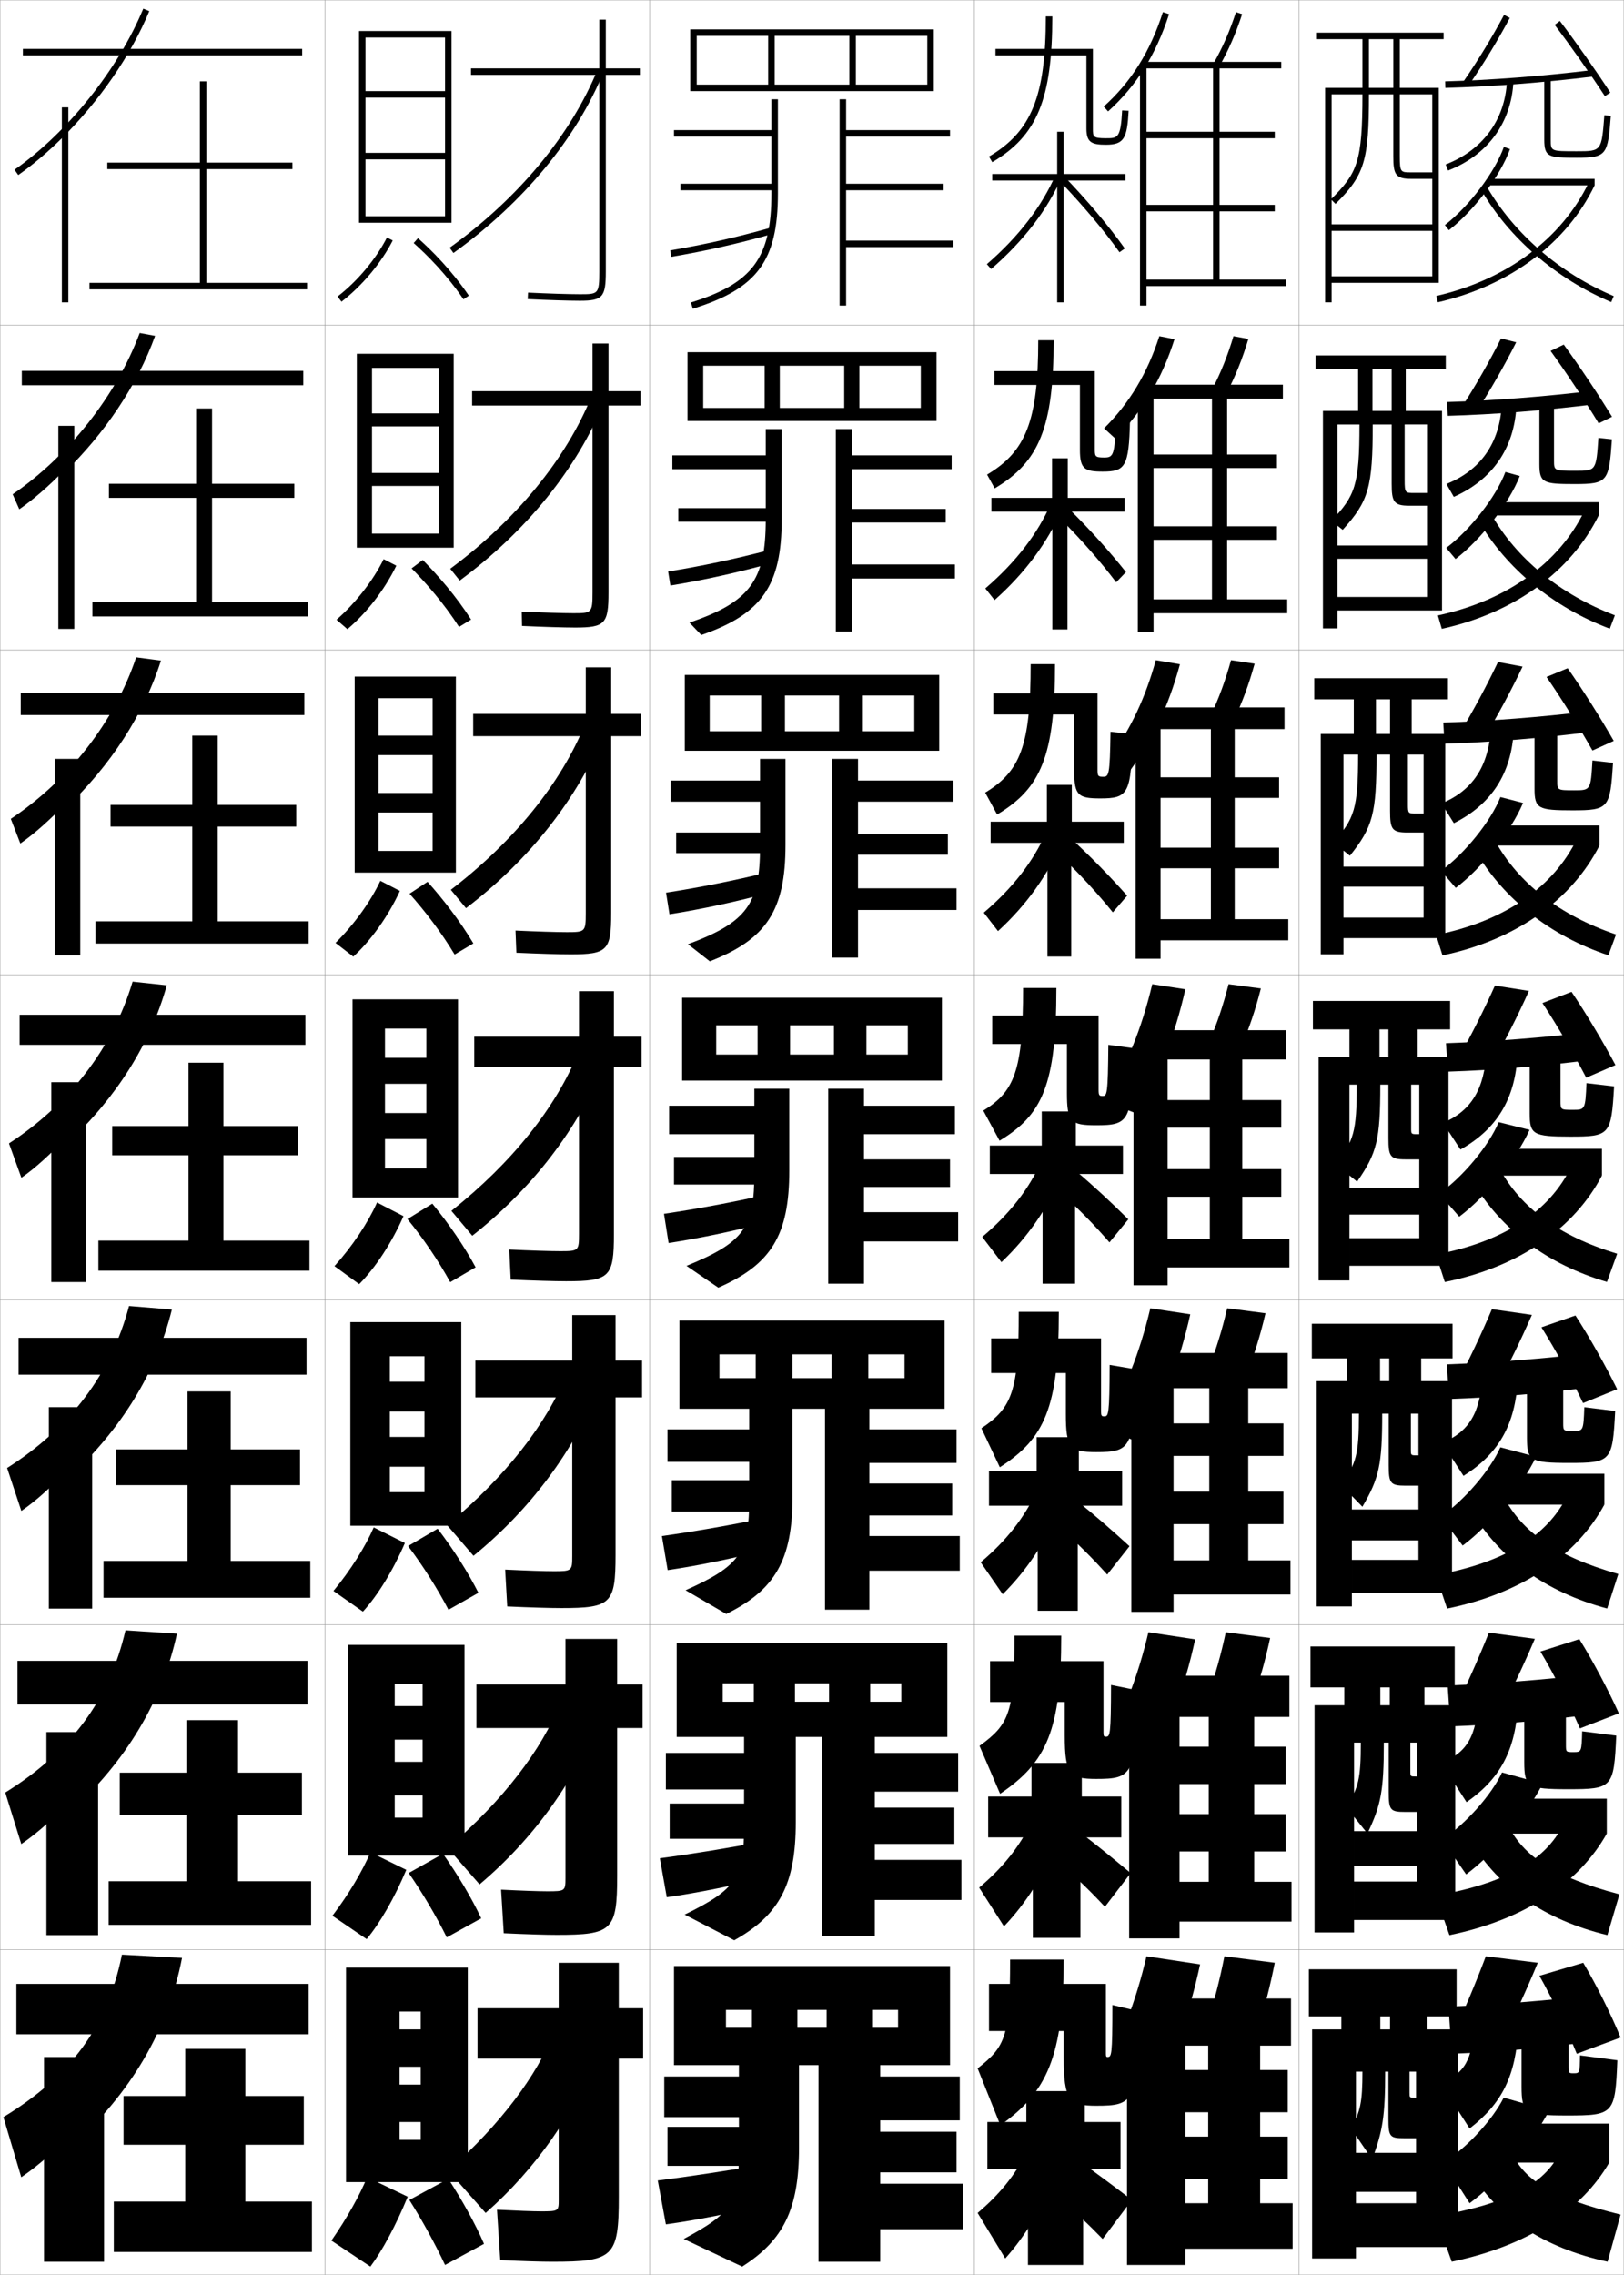 <?xml version="1.0" encoding="utf-8"?>
<!-- Generator: Adobe Illustrator 11 Build 225, SVG Export Plug-In . SVG Version: 6.0.0 Build 78)  -->
<!DOCTYPE svg PUBLIC "-//W3C//DTD SVG 1.0//EN"    "http://www.w3.org/TR/2001/REC-SVG-20010904/DTD/svg10.dtd">
<svg  xmlns="http://www.w3.org/2000/svg" xmlns:xlink="http://www.w3.org/1999/xlink" xmlns:a="http://ns.adobe.com/AdobeSVGViewerExtensions/3.0/"
	 width="500.1" height="700.1" viewBox="0 0 500.1 700.1"
	 overflow="visible" enable-background="new 0 0 500.1 700.1" xml:space="preserve">
		<g id="glyphs">
			<g>
				<rect x="0.05" y="0.05" fill="none" stroke="#999999" stroke-width="0.1" width="100" height="100"/> 
				<rect x="0.05" y="100.05" fill="none" stroke="#999999" stroke-width="0.1" width="100" height="100"/> 
				<rect x="0.05" y="200.05" fill="none" stroke="#999999" stroke-width="0.1" width="100" height="100"/> 
				<rect x="0.05" y="300.05" fill="none" stroke="#999999" stroke-width="0.1" width="100" height="100"/> 
				<rect x="0.05" y="400.05" fill="none" stroke="#999999" stroke-width="0.1" width="100" height="100"/> 
				<rect x="0.05" y="500.05" fill="none" stroke="#999999" stroke-width="0.1" width="100" height="100"/> 
				<rect x="0.05" y="600.05" fill="none" stroke="#999999" stroke-width="0.1" width="100" height="100"/> 
				<rect x="100.05" y="0.05" fill="none" stroke="#999999" stroke-width="0.1" width="100" height="100"/> 
				<rect x="100.05" y="100.05" fill="none" stroke="#999999" stroke-width="0.1" width="100" height="100"/> 
				<rect x="100.05" y="200.05" fill="none" stroke="#999999" stroke-width="0.1" width="100" height="100"/> 
				<rect x="100.05" y="300.05" fill="none" stroke="#999999" stroke-width="0.1" width="100" height="100"/> 
				<rect x="100.05" y="400.05" fill="none" stroke="#999999" stroke-width="0.1" width="100" height="100"/> 
				<rect x="100.05" y="500.05" fill="none" stroke="#999999" stroke-width="0.1" width="100" height="100"/> 
				<rect x="100.05" y="600.05" fill="none" stroke="#999999" stroke-width="0.1" width="100" height="100"/> 
				<rect x="200.05" y="0.05" fill="none" stroke="#999999" stroke-width="0.1" width="100" height="100"/> 
				<rect x="200.05" y="100.05" fill="none" stroke="#999999" stroke-width="0.1" width="100" height="100"/> 
				<rect x="200.05" y="200.05" fill="none" stroke="#999999" stroke-width="0.1" width="100" height="100"/> 
				<rect x="200.05" y="300.05" fill="none" stroke="#999999" stroke-width="0.1" width="100" height="100"/> 
				<rect x="200.05" y="400.05" fill="none" stroke="#999999" stroke-width="0.1" width="100" height="100"/> 
				<rect x="200.05" y="500.05" fill="none" stroke="#999999" stroke-width="0.1" width="100" height="100"/> 
				<rect x="200.05" y="600.05" fill="none" stroke="#999999" stroke-width="0.1" width="100" height="100"/> 
				<rect x="300.05" y="0.05" fill="none" stroke="#999999" stroke-width="0.1" width="100" height="100"/> 
				<rect x="300.05" y="100.05" fill="none" stroke="#999999" stroke-width="0.1" width="100" height="100"/> 
				<rect x="300.05" y="200.05" fill="none" stroke="#999999" stroke-width="0.1" width="100" height="100"/> 
				<rect x="300.05" y="300.05" fill="none" stroke="#999999" stroke-width="0.1" width="100" height="100"/> 
				<rect x="300.05" y="400.05" fill="none" stroke="#999999" stroke-width="0.1" width="100" height="100"/> 
				<rect x="300.05" y="500.05" fill="none" stroke="#999999" stroke-width="0.1" width="100" height="100"/> 
				<rect x="300.05" y="600.05" fill="none" stroke="#999999" stroke-width="0.1" width="100" height="100"/> 
				<rect x="400.05" y="0.05" fill="none" stroke="#999999" stroke-width="0.1" width="100" height="100"/> 
				<rect x="400.05" y="100.05" fill="none" stroke="#999999" stroke-width="0.1" width="100" height="100"/> 
				<rect x="400.05" y="200.05" fill="none" stroke="#999999" stroke-width="0.1" width="100" height="100"/> 
				<rect x="400.05" y="300.05" fill="none" stroke="#999999" stroke-width="0.1" width="100" height="100"/> 
				<rect x="400.05" y="400.05" fill="none" stroke="#999999" stroke-width="0.1" width="100" height="100"/> 
				<rect x="400.05" y="500.05" fill="none" stroke="#999999" stroke-width="0.1" width="100" height="100"/> 
				<rect x="400.05" y="600.05" fill="none" stroke="#999999" stroke-width="0.1" width="100" height="100"/> 
			</g>
			<g>
				<rect x="7.05" y="15.05" width="86" height="2"/> 
				<path d="M19.05,42.538C30.404,31.324,40.293,17.164,45.974,3.433l-1.848-0.766
					c-7.705,18.623-23.269,38.078-39.65,49.564l1.148,1.637
					C10.215,50.649,14.735,46.8,19.05,42.538L19.05,42.538z"/>
				<rect x="19.05" y="33.05" width="2" height="60"/> 
				<polygon points="63.55,87.05 63.55,52.05 90.05,52.05 90.05,50.05 
					63.55,50.05 63.55,25.05 61.55,25.05 61.55,50.05 33.05,50.05 
					33.05,52.05 61.55,52.05 61.55,87.05 27.55,87.05 27.55,89.05 
					94.55,89.05 94.55,87.05 "/>
			</g>
			<g>
				<rect x="6.716" y="114.133" width="86.667" height="4.417"/> 
				<path d="M19.716,145.54c12.487-12.059,22.618-27.086,28.052-42.174l-4.739-0.886
					c-7.166,19.202-22.015,37.957-39.125,49.637l2.041,4.614
					c4.469-3.119,9.219-7.25,13.771-11.941V145.54z"/>
				<rect x="17.966" y="131.049" width="4.917" height="62.5"/> 
				<polygon points="65.299,185.3 65.299,153.216 90.633,153.216 90.633,148.883 
					65.299,148.883 65.299,125.716 60.383,125.716 60.383,148.883 33.549,148.883 
					33.549,153.216 60.383,153.216 60.383,185.3 28.466,185.3 28.466,189.716 
					94.799,189.716 94.799,185.3 "/>
			</g>
			<g>
				<rect x="6.383" y="213.216" width="87.333" height="6.833"/> 
				<path d="M20.383,248.542c13.619-12.903,23.993-28.797,29.181-45.241l-7.63-1.006
					c-6.626,19.781-20.761,37.836-38.601,49.709l2.933,7.591
					c4.348-3.02,9.326-7.433,14.117-12.553V248.542z"/>
				<rect x="16.883" y="233.55" width="7.833" height="60.5"/> 
				<polygon points="67.05,283.55 67.05,254.383 91.216,254.383 91.216,247.717 
					67.05,247.717 67.05,226.383 59.216,226.383 59.216,247.717 34.05,247.717 
					34.05,254.383 59.216,254.383 59.216,283.55 29.383,283.55 29.383,290.383 
					95.05,290.383 95.05,283.55 "/>
			</g>
			<g>
				<g>
					<rect x="5.05" y="610.55" width="90" height="15.5"/> 
					<path d="M22.05,660.55c18.298-16.419,29.747-35.951,34-58l-18.5-1
						c-4.467,22.095-15.745,37.351-36.5,50l5.5,18.5c6.042-4.126,11.56-9.153,15.5-14V660.55
						z"/>
					<rect x="13.55" y="633.05" width="18.5" height="63"/> 
					<polygon points="75.55,677.55 75.55,660.05 93.55,660.05 93.55,645.05 
						75.55,645.05 75.55,630.55 57.05,630.55 57.05,645.05 38.05,645.05 
						38.05,660.05 57.05,660.05 57.05,677.55 35.05,677.55 35.05,693.05 
						96.05,693.05 96.05,677.55 "/>
				</g>
				<g>
					<rect x="5.383" y="511.133" width="89.333" height="13.417"/> 
					<path d="M21.716,557.548c17.116-15.528,28.287-34.138,32.77-54.771l-15.84-1.042
						c-5.006,21.517-16.999,37.473-37.025,49.928l4.941,15.856
						c5.437-3.725,10.851-8.641,15.154-13.722V557.548z"/>
					<rect x="14.299" y="533.05" width="15.917" height="62.5"/> 
					<polygon points="73.299,578.966 73.299,558.55 92.966,558.55 92.966,545.55 
						73.299,545.55 73.299,529.383 57.383,529.383 57.383,545.55 36.883,545.55 
						36.883,558.55 57.383,558.55 57.383,578.966 33.466,578.966 33.466,592.383 
						95.799,592.383 95.799,578.966 "/>
				</g>
				<g>
					<rect x="5.716" y="411.717" width="88.667" height="11.333"/> 
					<path d="M21.383,454.546c15.934-14.638,26.827-32.323,31.54-51.54l-13.181-1.084
						c-5.546,20.938-18.253,37.594-37.55,49.855l4.383,13.212
						c4.832-3.322,10.142-8.128,14.809-13.443V454.546z"/>
					<rect x="15.05" y="433.05" width="13.333" height="62"/> 
					<polygon points="71.05,480.383 71.05,457.05 92.383,457.05 92.383,446.05 
						71.05,446.05 71.05,428.217 57.716,428.217 57.716,446.05 35.716,446.05 
						35.716,457.05 57.716,457.05 57.716,480.383 31.883,480.383 31.883,491.717 
						95.55,491.717 95.55,480.383 "/>
				</g>
				<g>
					<rect x="6.05" y="312.3" width="88" height="9.25"/> 
					<path d="M21.05,351.544c14.752-13.747,25.367-30.509,30.31-48.31l-10.521-1.126
						c-6.086,20.359-19.507,37.715-38.075,49.782l3.824,10.568
						c4.227-2.92,9.434-7.615,14.463-13.165V351.544z"/>
					<rect x="15.8" y="333.05" width="10.75" height="61.5"/> 
					<polygon points="68.8,381.8 68.8,355.55 91.8,355.55 91.8,346.55 
						68.8,346.55 68.8,327.05 58.05,327.05 58.05,346.55 34.55,346.55 
						34.55,355.55 58.05,355.55 58.05,381.8 30.3,381.8 30.3,391.05 
						95.3,391.05 95.3,381.8 "/>
				</g>
			</g>
			<g>
				<polygon points="144.05,671.55 144.05,605.55 106.55,605.55 106.55,671.55 
					123.05,671.55 123.05,619.05 129.55,619.05 129.55,624.55 123.05,624.55 
					123.05,636.05 129.55,636.05 129.55,641.55 123.05,641.55 123.05,653.05 
					129.55,653.05 129.55,658.55 123.05,658.55 123.05,671.55 "/>
				<path d="M102.05,689.55l12,8c3.583-4.746,7.823-12.566,11.5-21.5l-12.5-6
					C110.856,675.418,106.925,682.542,102.05,689.55z"/>
				<path d="M126.05,677.05c4.003,6.325,7.97,13.552,11,20l12-6.5
					c-2.589-5.969-6.602-13.255-11-20L126.05,677.05z"/>
			</g>
			<g>
				<polygon points="143.049,571.05 143.049,506.216 107.216,506.216 107.216,571.05 
					121.549,571.05 121.549,518.216 130.133,518.216 130.133,525.05 121.549,525.05 
					121.549,535.383 130.133,535.383 130.133,542.216 121.549,542.216 121.549,552.55 
					130.133,552.55 130.133,559.383 121.549,559.383 121.549,571.05 "/>
				<path d="M102.365,589.584l10.536,7.181c4.044-4.829,8.561-12.611,12.213-21.306
					l-11.046-5.402C111.672,575.721,107.448,582.881,102.365,589.584z"/>
				<path d="M125.855,576.425c4.3,6.204,8.514,13.341,11.723,19.802l10.609-5.854
					c-2.856-6.081-7.127-13.29-11.777-19.865L125.855,576.425z"/>
			</g>
			<g>
				<polygon points="142.05,469.55 142.05,406.883 107.883,406.883 107.883,469.55 
					120.05,469.55 120.05,417.383 130.717,417.383 130.717,425.217 120.05,425.217 
					120.05,434.383 130.717,434.383 130.717,442.217 120.05,442.217 120.05,451.383 
					130.717,451.383 130.717,459.217 120.05,459.217 120.05,469.55 "/>
				<path d="M102.68,489.619l9.073,6.361c4.505-4.912,9.298-12.657,12.927-21.112
					l-9.594-4.804C112.489,476.023,107.972,483.221,102.68,489.619z"/>
				<path d="M125.662,475.799c4.597,6.084,9.058,13.131,12.446,19.605l9.217-5.209
					c-3.124-6.192-7.653-13.323-12.554-19.729L125.662,475.799z"/>
			</g>
			<g>
				<g>
					<polygon points="137.05,47.05 112.55,47.05 112.55,49.05 137.05,49.05 
						137.05,66.55 112.55,66.55 112.55,68.55 139.05,68.55 139.05,9.55 
						110.55,9.55 110.55,68.55 112.55,68.55 112.55,11.55 137.05,11.55 
						137.05,28.05 112.55,28.05 112.55,30.05 137.05,30.05 "/>
					<path d="M103.94,91.257l1.219,1.586c6.35-4.886,12.248-11.928,15.781-18.838
						l-1.781-0.91C115.755,79.754,110.065,86.544,103.94,91.257z"/>
					<path d="M127.386,74.798c4.095,3.638,10.08,9.596,15.338,17.314l1.652-1.125
						c-5.372-7.89-11.482-13.972-15.662-17.686L127.386,74.798z"/>
				</g>
				<g>
					<polygon points="139.716,168.549 139.716,108.883 109.883,108.883 109.883,168.549 
						114.549,168.549 114.549,113.216 135.133,113.216 135.133,127.216 114.549,127.216 
						114.549,131.216 135.133,131.216 135.133,145.55 114.549,145.55 114.549,149.549 
						135.133,149.549 135.133,164.216 114.549,164.216 114.549,168.549 "/>
					<path d="M103.625,190.722l3.349,2.905c5.889-4.922,11.51-12.186,15.067-19.532
						l-3.901-2.008C114.938,178.611,109.542,185.549,103.625,190.722z"/>
					<path d="M126.746,174.923c4.361,4.413,9.92,10.704,14.615,18.012l3.71-2.271
						c-4.712-7.361-10.381-13.767-14.885-18.321L126.746,174.923z"/>
				</g>
				<g>
					<polygon points="140.383,268.55 140.383,208.217 109.217,208.217 109.217,268.55 
						116.55,268.55 116.55,214.883 133.216,214.883 133.216,226.383 116.55,226.383 
						116.55,232.383 133.216,232.383 133.216,244.05 116.55,244.05 116.55,250.05 
						133.216,250.05 133.216,261.883 116.55,261.883 116.55,268.55 "/>
					<path d="M103.311,290.188l5.479,4.224c5.428-4.959,10.772-12.444,14.354-20.225
						l-6.021-3.107C114.122,277.469,109.019,284.554,103.311,290.188z"/>
					<path d="M126.107,275.048c4.628,5.188,9.761,11.812,13.892,18.71l5.769-3.417
						c-4.052-6.833-9.28-13.562-14.108-18.957L126.107,275.048z"/>
				</g>
				<g>
					<polygon points="141.05,368.55 141.05,307.55 108.55,307.55 108.55,368.55 
						118.55,368.55 118.55,316.55 131.3,316.55 131.3,325.55 118.55,325.55 
						118.55,333.55 131.3,333.55 131.3,342.55 118.55,342.55 118.55,350.55 
						131.3,350.55 131.3,359.55 118.55,359.55 118.55,368.55 "/>
					<path d="M102.995,389.653l7.609,5.543c4.967-4.996,10.035-12.703,13.641-20.919
						l-8.141-4.205C113.306,376.326,108.495,383.56,102.995,389.653z"/>
					<path d="M125.468,375.174c4.895,5.963,9.602,12.92,13.169,19.407l7.826-4.562
						c-3.392-6.305-8.179-13.358-13.331-19.593L125.468,375.174z"/>
				</g>
			</g>
			<g>
				<g>
					<path d="M197.05,21.05h-10.5v-15h-2v15h-39.5v2h39.5v60.5c0,7-0.339,7-6,7
						c-3.332,0-10.041-0.21-15.951-0.499l-0.098,1.998
						c5.939,0.29,12.688,0.501,16.049,0.501c7.028,0,8-1.094,8-9v-60.5h10.5V21.05z"/>
					<path d="M138.467,76.237l1.166,1.625c21.468-15.407,37.927-35.272,46.343-55.936
						l-1.852-0.754C175.848,41.491,159.633,61.047,138.467,76.237z"/>
				</g>
				<g>
					<path d="M145.383,120.383v4.417h37.083v57.5c0,6.373-0.277,6.417-5.917,6.417
						c-3.233,0-9.759-0.204-15.875-0.5l0.085,4.416
						c6.338,0.299,12.948,0.5,16.374,0.5c9.175,0,10.25-1.147,10.25-10.833v-57.5
						h9.833v-4.417h-9.833v-14.667h-4.917v14.667H145.383z"/>
					<path d="M138.647,175.039l2.92,3.637c20.468-15.105,36.184-34.528,44.452-54.947
						l-3.908-1.66C174.332,141.211,159.005,159.95,138.647,175.039z"/>
				</g>
				<g>
					<path d="M145.717,219.716v6.833h34.667v54.5c0,5.744-0.216,5.833-5.833,5.833
						c-3.135,0-9.477-0.198-15.801-0.5l0.268,6.833
						c6.737,0.308,13.208,0.5,16.699,0.5c11.322,0,12.5-1.201,12.5-12.667v-54.5h9.167
						v-6.833h-9.167v-14.333h-7.833v14.333H145.717z"/>
					<path d="M138.828,273.841l4.674,5.648c19.47-14.804,34.442-33.783,42.562-53.958
						l-5.965-2.567C172.817,240.933,158.379,258.854,138.828,273.841z"/>
				</g>
				<g>
					<path d="M146.05,319.05v9.25h32.25v51.5c0,5.116-0.155,5.25-5.75,5.25
						c-3.036,0-9.195-0.191-15.726-0.5l0.451,9.25c7.135,0.316,13.468,0.5,17.024,0.5
						c13.469,0,14.75-1.255,14.75-14.5v-51.5h8.5v-9.25h-8.5v-14h-10.75v14H146.05z"/>
					<path d="M139.009,372.644l6.428,7.66c18.471-14.502,32.699-33.039,40.672-52.969
						l-8.021-3.474C171.302,340.653,157.752,357.758,139.009,372.644z"/>
				</g>
			</g>
			<g>
				<g>
					<path d="M170.05,696.05c18.911,0,20.5-1.419,20.5-20v-42.5h7.5v-15.5h-7.5v-14h-18.5v14h-25v15.5h25v43.5
						c0,3.432-0.088,3.5-5.5,3.5c-2.387,0-7.272-0.184-13.5-0.5l1,15.5
						C161.454,695.893,166.714,696.05,170.05,696.05z"/>
					<path d="M170.55,625.55c-5.295,13.266-16.179,27.919-32.5,42.5l11.5,13
						c15.473-13.597,27.471-30.806,35-50L170.55,625.55z"/>
				</g>
				<g>
					<path d="M171.467,595.466c17.097,0,18.583-1.363,18.583-18.166v-45.5h7.833v-13.416
						h-7.833v-14h-15.917v14h-27.416v13.416h27.416v46.166
						c0,3.994-0.11,4.084-5.583,4.084c-2.604,0-7.913-0.186-14.242-0.5L155.125,594.966
						C162.439,595.3,168.057,595.466,171.467,595.466z"/>
					<path d="M137.869,568.706l9.81,11.221c16.472-13.898,29.214-31.551,36.891-50.99
						L172.562,524.112C166.771,538.554,154.998,554.023,137.869,568.706z"/>
				</g>
				<g>
					<path d="M172.883,494.883c15.283,0,16.667-1.31,16.667-16.333v-48.5h8.167v-11.333
						h-8.167v-14h-13.333v14h-29.833v11.333h29.833v48.833
						c0,4.555-0.133,4.667-5.667,4.667c-2.82,0-8.554-0.188-14.984-0.5l0.634,11.333
						C163.425,494.708,169.4,494.883,172.883,494.883z"/>
					<path d="M137.689,469.362l8.119,9.44c17.472-14.2,30.957-32.295,38.781-51.979
						l-10.014-4.149C168.286,438.291,155.625,454.578,137.689,469.362z"/>
				</g>
			</g>
			<g>
				<polygon points="214.55,11.05 214.55,28.05 212.55,28.05 212.55,9.05 
					287.55,9.05 287.55,28.05 214.55,28.05 214.55,26.05 285.55,26.05 
					285.55,11.05 263.55,11.05 263.55,26.05 261.55,26.05 261.55,11.05 
					238.55,11.05 238.55,26.05 236.55,26.05 236.55,11.05 "/>
				<path d="M237.55,30.55v9.5h-30v2h30v17.5c0,19.812-5.794,27.65-24.796,33.545l0.592,1.91
					c19.837-6.153,26.204-14.769,26.204-35.455v-29H237.55z"/>
				<rect x="209.55" y="56.55" width="29" height="2"/> 
				<path d="M206.383,77.063l0.334,1.973c10.629-1.802,20.513-4.033,31.104-7.023
					l-0.543-1.926C226.757,73.058,216.939,75.274,206.383,77.063z"/>
				<polygon points="293.55,74.05 260.55,74.05 260.55,58.55 290.55,58.55 
					290.55,56.55 260.55,56.55 260.55,42.05 292.55,42.05 292.55,40.05 
					260.55,40.05 260.55,30.55 258.55,30.55 258.55,94.05 260.55,94.05 
					260.55,76.05 293.55,76.05 "/>
			</g>
			<g>
				<g>
					<polygon points="216.549,112.55 216.549,129.549 211.716,129.549 211.716,108.383 
						288.383,108.383 288.383,129.549 216.549,129.549 216.549,125.55 283.55,125.55 
						283.55,112.55 264.633,112.55 264.633,125.55 259.966,125.55 259.966,112.55 
						240.133,112.55 240.133,125.55 235.466,125.55 235.466,112.55 "/>
					<path d="M235.799,132.05v8.083h-28.75v4.25h28.75v15.583
						c0,18.686-4.89,25.335-23.497,31.635l3.66,3.828
						c18.626-6.463,24.753-15.206,24.753-35.629v-27.75H235.799z"/>
					<rect x="208.883" y="156.383" width="28.5" height="4.167"/> 
					<path d="M205.744,175.894l0.695,4.311c10.41-1.708,20.717-3.981,31.337-6.937
						l-0.786-4.021C226.394,172.041,216.158,174.203,205.744,175.894z"/>
					<polygon points="294.05,173.716 262.383,173.716 262.383,160.8 291.217,160.8 
						291.217,156.633 262.383,156.633 262.383,144.383 293.05,144.383 293.05,140.133 
						262.383,140.133 262.383,132.05 257.383,132.05 257.383,194.383 262.383,194.383 
						262.383,178.049 294.05,178.049 "/>
				</g>
				<g>
					<polygon points="218.55,214.05 218.55,231.05 210.883,231.05 210.883,207.716 
						289.216,207.716 289.216,231.05 218.55,231.05 218.55,225.05 281.55,225.05 
						281.55,214.05 265.716,214.05 265.716,225.05 258.383,225.05 258.383,214.05 
						241.716,214.05 241.716,225.05 234.383,225.05 234.383,214.05 "/>
					<path d="M234.05,233.55v6.667h-27.5v6.5h27.5v13.667
						c0,17.843-3.986,23.403-22.198,30.204l6.729,5.266
						c17.415-6.773,23.302-15.643,23.302-35.803v-26.5H234.05z"/>
					<rect x="208.216" y="256.216" width="28" height="6.333"/> 
					<path d="M205.104,274.726l1.057,6.648c10.19-1.614,20.922-3.93,31.569-6.849
						l-1.028-6.117C226.032,271.023,215.377,273.131,205.104,274.726z"/>
					<polygon points="294.55,273.383 264.216,273.383 264.216,263.05 291.884,263.05 
						291.884,256.716 264.216,256.716 264.216,246.716 293.55,246.716 293.55,240.216 
						264.216,240.216 264.216,233.55 256.216,233.55 256.216,294.716 264.216,294.716 
						264.216,280.05 294.55,280.05 "/>
				</g>
				<g>
					<polygon points="243.3,324.55 233.3,324.55 233.3,315.55 220.55,315.55 
						220.55,332.55 210.05,332.55 210.05,307.05 290.05,307.05 290.05,332.55 
						220.55,332.55 220.55,324.55 279.55,324.55 279.55,315.55 266.8,315.55 
						266.8,324.55 256.8,324.55 256.8,315.55 243.3,315.55 "/>
					<path d="M232.3,335.05v5.25h-26.25v8.75h26.25v11.75c0,16.999-3.082,21.472-20.898,28.772
						l9.797,6.705c16.204-7.083,21.852-16.08,21.852-35.978v-25.25H232.3z"/>
					<rect x="207.55" y="356.05" width="27.5" height="8.5"/> 
					<path d="M204.466,373.557l1.418,8.986c9.971-1.521,21.127-3.878,31.802-6.762
						l-1.271-8.213C225.67,370.007,214.597,372.06,204.466,373.557z"/>
					<polygon points="295.05,373.05 266.05,373.05 266.05,365.3 292.55,365.3 
						292.55,356.8 266.05,356.8 266.05,349.05 294.05,349.05 294.05,340.3 
						266.05,340.3 266.05,335.05 255.05,335.05 255.05,395.05 266.05,395.05 
						266.05,382.05 295.05,382.05 "/>
				</g>
				<g>
					<polygon points="244.05,424.134 232.717,424.134 232.717,416.8 221.55,416.8 
						221.55,433.55 209.217,433.55 209.217,406.384 290.884,406.384 290.884,433.55 
						221.55,433.55 221.55,424.134 278.55,424.134 278.55,416.8 267.384,416.8 
						267.384,424.134 256.05,424.134 256.05,416.8 244.05,416.8 "/>
					<path d="M230.717,433.216v6.668h-25.167v10h25.167v11.332
						c0,16.578-2.702,20.627-19.599,28.182l12.531,7.305
						c15.021-7.412,20.401-16.604,20.401-36.152v-27.334H230.717z"/>
					<rect x="206.883" y="455.55" width="27" height="9.666"/> 
					<path d="M203.827,472.722l1.778,10.49c9.752-1.426,21.333-3.826,32.035-6.674
						l-1.515-9.477C225.308,469.323,213.816,471.321,203.827,472.722z"/>
					<polygon points="295.55,472.716 267.716,472.716 267.716,466.384 293.216,466.384 
						293.216,456.55 267.716,456.55 267.716,450.216 294.55,450.216 294.55,439.884 
						267.716,439.884 267.716,433.216 254.05,433.216 254.05,495.384 267.716,495.384 
						267.716,483.384 295.55,483.384 "/>
				</g>
				<g>
					<polygon points="244.8,523.717 232.133,523.717 232.133,518.05 222.55,518.05 
						222.55,534.55 208.383,534.55 208.383,505.717 291.717,505.717 291.717,534.55 
						222.55,534.55 222.55,523.717 277.55,523.717 277.55,518.05 267.967,518.05 
						267.967,523.717 255.3,523.717 255.3,518.05 244.8,518.05 "/>
					<path d="M229.133,531.383v8.084h-24.083v11.25h24.083v10.916
						c0,16.156-2.321,19.782-18.299,27.591l15.266,7.902
						c13.839-7.739,18.95-17.125,18.95-36.326v-29.417H229.133z"/>
					<rect x="206.216" y="555.05" width="26.5" height="10.833"/> 
					<path d="M203.188,571.886l2.139,11.995c9.534-1.332,21.538-3.773,32.268-6.587
						l-1.757-10.738C224.945,568.639,213.036,570.583,203.188,571.886z"/>
					<polygon points="296.05,572.383 269.383,572.383 269.383,567.467 293.883,567.467 
						293.883,556.3 269.383,556.3 269.383,551.383 295.05,551.383 295.05,539.467 
						269.383,539.467 269.383,531.383 253.05,531.383 253.05,595.717 269.383,595.717 
						269.383,584.717 296.05,584.717 "/>
				</g>
			</g>
			<g>
				<polygon points="245.55,624.05 245.55,618.55 254.55,618.55 254.55,624.05 
					268.55,624.05 268.55,618.55 276.55,618.55 276.55,624.05 223.55,624.05 
					223.55,635.55 292.55,635.55 292.55,605.05 207.55,605.05 207.55,635.55 
					223.55,635.55 223.55,618.55 231.55,618.55 231.55,624.05 "/>
				<path d="M227.55,634.05v5h-23v12.5h23v10.5c0,15.734-1.94,18.937-17,27l18,8.5
					c12.656-8.066,17.5-17.647,17.5-36.5v-27H227.55z"/>
				<rect x="205.55" y="654.55" width="26" height="12"/> 
				<path d="M202.55,671.05l2.5,13.5c9.314-1.238,21.742-3.722,32.5-6.5l-2-12
					C224.583,667.955,212.255,669.845,202.55,671.05z"/>
				<polygon points="296.55,672.05 271.05,672.05 271.05,668.55 294.55,668.55 
					294.55,656.05 271.05,656.05 271.05,652.55 295.55,652.55 295.55,639.05 
					271.05,639.05 271.05,634.05 252.05,634.05 252.05,696.05 271.05,696.05 
					271.05,686.05 296.55,686.05 "/>
			</g>
			<g>
				<path d="M322.05,5.05c0,24.555-4.418,35.439-17.507,43.138l1.014,1.725
					c13.827-8.132,18.493-19.452,18.493-44.862H322.05z"/>
				<path d="M334.55,39.55c0,4.244,1.572,5,6,5c5.672,0,6.544-2.1,6.998-10.445
					l-1.996-0.109c-0.467,8.555-1.338,8.555-5.002,8.555c-4,0-4-0.458-4-3v-24.5h-30v2h28
					V39.55z"/>
				<polygon points="346.55,53.55 327.55,53.55 327.55,40.55 325.55,40.55 
					325.55,53.55 305.55,53.55 305.55,55.55 325.55,55.55 325.55,93.05 
					327.55,93.05 327.55,55.55 346.55,55.55 "/>
				<path d="M303.896,81.294l1.309,1.512c10.043-8.695,17.365-18.236,21.763-28.357
					l-1.834-0.797C320.855,63.495,313.71,72.796,303.896,81.294z"/>
				<path d="M326.328,55.741c7.184,7.496,13.549,15.064,18.407,21.889l1.629-1.16
					c-4.914-6.901-11.343-14.547-18.593-22.111L326.328,55.741z"/>
			</g>
			<g>
				<path d="M319.716,104.717c0,24.888-3.836,34.242-15.754,41.342l2.342,4.233
					c13.607-8.058,18.162-18.667,18.162-45.575H319.716z"/>
				<path d="M339.993,140.8c-2.806,0-2.859-0.362-2.859-2.667v-23.917h-30.918v4.25h26.334
					v20c0,5.825,1.42,6.666,7,6.666c6.889,0,8.111-1.386,8.416-15.63l-4.332-0.406
					C343.32,140.215,342.843,140.8,339.993,140.8z"/>
				<polygon points="323.966,141.05 323.966,153.216 305.3,153.216 305.3,157.467 
					324.05,157.467 324.05,193.717 328.716,193.717 328.716,157.467 346.3,157.467 
					346.3,153.216 328.8,153.216 328.8,141.05 "/>
				<path d="M303.421,181.086l2.842,3.593c9.396-8.345,16.367-17.751,20.719-27.881
					l-3.363-1.831C319.519,164.281,312.841,172.994,303.421,181.086z"/>
				<path d="M343.706,179.203l3.02-3.14c-5.016-6.326-11.062-13.072-17.744-19.676
					l-2.613,3.075C333.056,166.155,338.948,172.899,343.706,179.203z"/>
			</g>
			<g>
				<path d="M317.383,204.383c0,25.221-3.256,33.045-14.002,39.546l3.671,6.742
					c13.387-7.985,17.831-17.882,17.831-46.288H317.383z"/>
				<path d="M339.687,239.05c-1.611,0-1.72-0.267-1.72-2.333v-23.333h-32.084v6.5
					h24.917v17.5c0,7.407,1.267,8.333,8,8.333c8.54,0,9.694-1.281,9.833-19.815
					l-6.666-0.703C341.781,238.628,341.458,239.05,339.687,239.05z"/>
				<polygon points="322.383,241.55 322.383,252.883 305.05,252.883 305.05,259.383 
					322.55,259.383 322.55,294.383 329.883,294.383 329.883,259.383 346.05,259.383 
					346.05,252.883 330.05,252.883 330.05,241.55 "/>
				<path d="M302.946,280.879l4.374,5.675c8.75-7.994,15.37-17.266,19.675-27.405
					l-4.891-2.865C318.181,265.067,311.972,273.192,302.946,280.879z"/>
				<path d="M342.678,280.776l4.41-5.119c-5.118-5.751-10.782-11.598-16.896-17.241
					l-3.785,4.767C332.601,269.073,338.021,274.994,342.678,280.776z"/>
			</g>
			<g>
				<g>
					<path d="M315.05,304.05c0,25.554-2.675,31.848-12.25,37.75l5,9.25
						c13.166-7.911,17.5-17.097,17.5-47H315.05z"/>
					<path d="M339.526,337.3c-1.023,0-1.227-0.172-1.227-2v-22.75h-32.75v8.75h23v15
						c0,8.989,1.113,10,9,10c10.15,0,11.271-1.104,11.25-23.75l-7.5-1
						C341.181,336.912,340.884,337.3,339.526,337.3z"/>
					<polygon points="320.8,342.05 320.8,352.55 304.8,352.55 304.8,361.3 
						321.05,361.3 321.05,395.05 331.05,395.05 331.05,361.3 345.8,361.3 
						345.8,352.55 331.3,352.55 331.3,342.05 "/>
					<path d="M302.472,380.672l5.906,7.756c8.104-7.643,14.373-16.781,18.631-26.929
						l-6.418-3.898C316.843,365.854,311.103,373.391,302.472,380.672z"/>
					<path d="M341.649,382.349l5.801-7.098c-5.221-5.176-10.502-10.123-16.048-14.806
						l-4.955,6.459C332.146,371.991,337.092,377.088,341.649,382.349z"/>
				</g>
				<g>
					<path d="M313.716,403.716c0,24.537-2.068,29.523-11.5,35.834l5.668,12
						c13.779-8.811,18.166-18.355,18.166-47.834H313.716z"/>
					<path d="M340.034,435.884c-0.807,0-0.984-0.156-0.984-1.668v-22.332h-33.834v10.666h23
						v12.666c0,10.459,1.311,11.668,9.334,11.668c10.68,0,11.797-1.092,12-25.5
						l-7.834-1.334C341.638,435.501,341.351,435.884,340.034,435.884z"/>
					<polygon points="319.216,442.3 319.216,452.716 304.55,452.716 304.55,463.384 
						319.55,463.384 319.55,495.716 331.884,495.716 331.884,463.384 345.55,463.384 
						345.55,452.716 332.216,452.716 332.216,442.3 "/>
					<path d="M301.997,480.798l6.771,9.838c7.383-7.296,13.378-16.342,17.588-26.453
						l-7.279-4.932C315.37,467.093,310.01,474.03,301.997,480.798z"/>
					<path d="M340.95,484.583l6.867-8.732c-5.422-4.932-10.537-9.416-15.865-13.703
						l-5.805,7.805C331.724,474.827,336.412,479.532,340.95,484.583z"/>
				</g>
				<g>
					<path d="M312.383,503.383c0,23.519-1.464,27.197-10.75,33.917l6.334,14.75
						c14.394-9.709,18.833-19.615,18.833-48.667H312.383z"/>
					<path d="M340.542,534.467c-0.591,0-0.742-0.139-0.742-1.334v-21.916h-34.917v12.583
						h23v10.333c0,11.929,1.508,13.334,9.667,13.334c11.209,0,12.322-1.08,12.75-27.25
						l-8.167-1.667C342.094,534.091,341.817,534.467,340.542,534.467z"/>
					<polygon points="317.633,542.55 317.633,552.883 304.3,552.883 304.3,565.467 
						318.05,565.467 318.05,596.383 332.717,596.383 332.717,565.467 345.3,565.467 
						345.3,552.883 333.133,552.883 333.133,542.55 "/>
					<path d="M301.523,580.924l7.636,11.919c6.663-6.948,12.383-15.9,16.544-25.977
						l-8.14-5.966C313.898,568.333,308.917,574.67,301.523,580.924z"/>
					<path d="M340.25,586.816l7.934-10.366c-5.621-4.687-10.572-8.709-15.683-12.602
						l-6.652,9.152C331.303,577.664,335.732,581.976,340.25,586.816z"/>
				</g>
			</g>
			<g>
				<path d="M311.05,603.05c0,23.516-1.297,26.688-10,33.5l7,17.5c14.312-10.14,19.5-21.085,19.5-51
					H311.05z"/>
				<path d="M341.05,633.05c-0.375,0-0.5-0.121-0.5-1v-21.5h-36v14.5h23v8c0,13.397,1.705,15,10,15
					c11.738,0,12.849-1.067,13.5-29l-8.5-2C342.55,632.68,342.284,633.05,341.05,633.05z"
					/>
				<polygon points="316.05,643.55 316.05,653.05 304.05,653.05 304.05,667.55 
					316.55,667.55 316.55,697.05 333.55,697.05 333.55,667.55 345.05,667.55 
					345.05,653.05 334.05,653.05 334.05,643.55 "/>
				<path d="M316.05,662.55c-3.623,7.022-8.226,12.76-15,18.5l8.5,14
					c5.943-6.601,11.388-15.46,15.5-25.5L316.05,662.55z"/>
				<path d="M325.55,676.05c5.331,4.451,9.503,8.369,14,13l9-12
					c-5.82-4.442-10.607-8.002-15.5-11.5L325.55,676.05z"/>
			</g>
			<g>
				<g>
					<path d="M354.55,647.05c6.967-13.763,11.734-27.268,15-42.5l-16.5-2.5
						c-3.202,13.708-7.961,26.24-15,39L354.55,647.05z"/>
					<polygon points="365.05,627.55 347.05,627.55 347.05,697.05 365.05,697.05 
						365.05,692.05 398.05,692.05 398.05,678.05 388.05,678.05 388.05,629.55 
						397.55,629.55 397.55,615.05 362.05,615.05 362.05,629.55 372.05,629.55 
						372.05,678.05 365.05,678.05 365.05,670.55 396.55,670.55 396.55,657.55 
						365.05,657.55 365.05,650.05 396.55,650.05 396.55,637.05 365.05,637.05 
						"/>
					<path d="M387.55,623.55c1.933-5.907,3.57-12.265,5-19.5l-15.5-2
						c-1.43,7.235-3.067,13.593-5,19.5L387.55,623.55z"/>
				</g>
				<g>
					<path d="M368.041,504.518l-14.4-2.186c-3.208,13.659-7.935,25.867-14.868,37.979
						l14.252,5.291C359.978,532.581,364.75,519.525,368.041,504.518z"/>
					<polygon points="363.216,526.383 347.716,526.383 347.716,596.55 363.216,596.55 
						363.216,591.383 397.716,591.383 397.716,579.133 386.217,579.133 386.217,528.383 
						397.05,528.383 397.05,515.716 360.466,515.716 360.466,528.383 372.216,528.383 
						372.216,579.133 363.216,579.133 363.216,569.8 395.883,569.8 395.883,558.3 
						363.216,558.3 363.216,549.05 395.883,549.05 395.883,537.55 363.216,537.55 
						"/>
					<path d="M385.777,523.049c2.086-5.753,3.837-11.934,5.348-18.948l-13.65-1.769
						c-1.504,6.992-3.245,13.151-5.319,18.885L385.777,523.049z"/>
				</g>
				<g>
					<path d="M366.533,404.485l-12.301-1.871c-3.214,13.61-7.91,25.494-14.736,36.956
						l12.003,4.584C358.439,431.876,363.217,419.27,366.533,404.485z"/>
					<polygon points="361.383,425.217 348.383,425.217 348.383,496.05 361.383,496.05 
						361.383,490.717 397.383,490.717 397.383,480.217 384.383,480.217 384.383,427.217 
						396.55,427.217 396.55,416.383 358.883,416.383 358.883,427.217 372.383,427.217 
						372.383,480.217 361.383,480.217 361.383,469.05 395.217,469.05 395.217,459.05 
						361.383,459.05 361.383,448.05 395.217,448.05 395.217,438.05 361.383,438.05 
						"/>
					<path d="M384.006,422.549c2.239-5.599,4.104-11.603,5.694-18.396l-11.801-1.539
						c-1.577,6.751-3.423,12.712-5.639,18.271L384.006,422.549z"/>
				</g>
				<g>
					<path d="M365.025,304.453l-10.201-1.557c-3.221,13.562-7.885,25.121-14.604,35.935
						l9.754,3.875C356.901,331.17,361.684,319.014,365.025,304.453z"/>
					<polygon points="359.55,324.05 349.05,324.05 349.05,395.55 359.55,395.55 
						359.55,390.05 397.05,390.05 397.05,381.3 382.55,381.3 382.55,326.05 
						396.05,326.05 396.05,317.05 357.3,317.05 357.3,326.05 372.55,326.05 
						372.55,381.3 359.55,381.3 359.55,368.3 394.55,368.3 394.55,359.8 
						359.55,359.8 359.55,347.05 394.55,347.05 394.55,338.55 359.55,338.55 
						"/>
					<path d="M382.233,322.048c2.393-5.443,4.37-11.271,6.042-17.844l-9.951-1.309
						c-1.651,6.508-3.601,12.271-5.958,17.656L382.233,322.048z"/>
				</g>
			</g>
			<g>
				<path d="M339.88,32.808l1.34,1.484c8.778-7.915,14.746-17.428,18.781-29.936
					l-1.902-0.613C354.175,15.901,348.386,25.137,339.88,32.808z"/>
				<polygon points="353.05,65.05 392.55,65.05 392.55,63.05 353.05,63.05 
					353.05,42.55 392.55,42.55 392.55,40.55 353.05,40.55 353.05,20.55 
					351.05,20.55 351.05,94.05 353.05,94.05 353.05,88.05 396.05,88.05 
					396.05,86.05 375.55,86.05 375.55,21.05 394.55,21.05 394.55,19.05 
					352.55,19.05 352.55,21.05 373.55,21.05 373.55,86.05 353.05,86.05 "/>
				<path d="M373.682,19.553l1.736,0.994c2.852-4.981,5.169-10.277,7.083-16.188
					l-1.902-0.617C378.727,9.521,376.465,14.692,373.682,19.553z"/>
			</g>
			<g>
				<path d="M343.456,134.988c8.479-8.535,14.269-18.258,18.22-30.599l-4.669-0.928
					c-3.689,11.418-9.104,20.47-17.014,28.354L343.456,134.988z"/>
				<polygon points="355.217,121.216 350.383,121.216 350.383,194.55 355.217,194.55 
					355.217,188.716 396.383,188.716 396.383,184.466 377.883,184.466 377.883,122.717 
					395.05,122.717 395.05,118.383 353.633,118.383 353.633,122.717 373.217,122.717 
					373.217,184.466 355.217,184.466 355.217,166.133 393.217,166.133 393.217,161.967 
					355.217,161.967 355.217,144.05 393.217,144.05 393.217,139.883 355.217,139.883 "/>
				<path d="M377.689,121.047c2.699-5.135,4.903-10.608,6.736-16.74l-4.585-0.848
					c-1.799,6.022-3.956,11.391-6.598,16.426L377.689,121.047z"/>
			</g>
			<g>
				<path d="M346.715,238.847c7.703-10.035,12.989-20.975,16.636-34.426l-7.436-1.242
					c-3.163,11.435-7.654,21.039-14.003,29.754L346.715,238.847z"/>
				<polygon points="357.384,222.633 349.716,222.633 349.716,295.05 357.384,295.05 
					357.384,289.383 396.716,289.383 396.716,282.883 380.216,282.883 380.216,224.383 
					395.55,224.383 395.55,217.717 355.466,217.717 355.466,224.383 372.884,224.383 
					372.884,282.883 357.384,282.883 357.384,267.217 393.884,267.217 393.884,260.883 
					357.384,260.883 357.384,245.55 393.884,245.55 393.884,239.217 357.384,239.217 "/>
				<path d="M379.962,221.548c2.545-5.29,4.637-10.939,6.389-17.292l-7.268-1.078
					c-1.726,6.265-3.779,11.831-6.278,17.041L379.962,221.548z"/>
			</g>
			<path d="M410.05,85.05v2h33v-60h-12v-15h13.5v-2h-39v2h23.5v15h-7.5v-15h-2v15h-11.5v66h2v-64h9.5
				c0,20.856-1.59,24.249-9.704,32.29l1.408,1.42
				c8.948-8.869,10.296-13.279,10.296-33.71h7.5v19c0,5.593,0.647,7,5.5,7h6.5v-2h-6.5
				c-3.236,0-3.5,0-3.5-5v-19h10v40h-31v2h31v14H410.05z"/>
			<g>
				<path d="M411.883,183.716v4.167h32.167v-61.417h-11.167v-12.833h12.333v-4.25h-40.083v4.25
					h23.417v12.833h-5.917v-12.833h-4.416v12.833h-10.834v66.917h4.5v-62.75h6.75
					c0,18.727-1.355,21.992-8.671,29.658l3.508,2.767
					c7.996-8.842,9.246-13.111,9.246-32.425h5.834v18.167
					c0,5.601,0.618,6.833,5.417,6.833h5.749v-3.917h-4.165
					c-2.813,0-3.001-0.009-3.001-3.917v-17.167h7.166v37.25h-27.833v4.083h27.833v11.75
					H411.883z"/>
				<path d="M413.716,282.383v6.333h31.334v-62.833h-10.334v-10.667h11.167v-6.5h-41.167v6.5
					h23.334v10.667h-4.334v-10.667h-6.832v10.667h-10.168v67.833h7v-61.5h4.5
					c0,16.597-1.119,19.734-7.636,27.026l5.105,4.114
					c7.044-8.815,8.197-12.942,8.197-31.14h4.167v17.333
					c0,5.608,0.59,6.667,5.334,6.667h4.999v-5.833h-2.333
					c-2.39,0-2.5-0.018-2.5-2.833v-15.333h4.833v34.5h-24.667v6.167h24.667v9.5H413.716z"/>
				<path d="M415.55,381.05v8.5h30.5v-64.25h-9.5v-8.5h10v-8.75h-42.25v8.75h23.25v8.5h-2.75v-8.5h-9.25v8.5h-9.5v68.75
					h9.5v-60.25h2.25c0,14.468-0.885,17.476-6.602,24.395l6.703,5.461
					c6.092-8.789,7.148-12.773,7.148-29.855h2.5v16.5c0,5.616,0.561,6.5,5.25,6.5h4.25v-7.75h-0.5
					c-1.967,0-2-0.026-2-1.75v-13.5h2.5v31.75h-21.5v8.25h21.5v7.25H415.55z"/>
			</g>
			<path d="M416.299,480.05v10.166h30.834v-65.166h-9.5v-7h9.667v-10.667h-43.334v10.667
				h23.833v7h-2.833v-7h-10.167v7h-9.333v69.333h10.833v-59.333h2.167
				c0,12.544-0.798,15.481-5.567,21.847l6.635,6.807
				c5.141-8.764,6.1-12.938,6.1-28.653h2v15.833c0,5.624,0.531,6.334,5.166,6.334
				h4v-9.334h-0.5c-1.806,0-1.833-0.017-1.833-1.667v-11.166h2.333v29.5h-20.5v9.5h20.5v6
				H416.299z"/>
			<path d="M416.966,579.05v11.833h31.167v-66.083h-9.5v-5.5h9.333v-12.583h-44.416v12.583
				h24.416v5.5h-2.916v-5.5h-11.084v5.5h-9.166v69.917h12.166v-58.417h2.084
				c0,11.119-0.714,13.99-4.534,19.798l6.567,8.154
				c4.188-8.736,5.05-13.103,5.05-27.952h1.5v15.167
				c0,5.632,0.502,6.166,5.083,6.166h3.75v-10.916h-0.5
				c-1.645,0-1.666-0.007-1.666-1.584v-8.833h2.166v27.25h-19.5v10.75h19.5v4.75H416.966z"/>
			<path d="M436.05,658.05v-12.5h-0.5c-1.484,0-1.5,0.003-1.5-1.5v-6.5h2v25h-18.5v12h18.5v3.5h-18.5v13.5h31.5
				v-67h-9.5v-4h9v-14.5h-45.5v14.5h25v4h-3v-4h-12v4h-9v70.5h13.5v-57.5h2c0,9.444-0.628,12.247-3.5,17.5l6.5,9.5
				c3.234-8.709,4-13.267,4-27h1v14.5c0,5.64,0.473,6,5,6H436.05z"/>
			<g>
				<path d="M450.728,24.98l1.645,1.139c4.405-6.364,8.866-13.68,12.56-20.599
					l-1.764-0.941C459.509,11.433,455.091,18.678,450.728,24.98z"/>
				<path d="M445.022,25.05l0.055,2c14.285-0.386,30.052-1.599,45.595-3.508
					l-0.244-1.984C475.168,23.431,459.043,24.672,445.022,25.05z"/>
				<path d="M478.753,7.653c5.075,6.706,10.999,15.114,15.46,21.943l1.674-1.094
					c-4.483-6.865-10.438-15.316-15.54-22.057L478.753,7.653z"/>
				<path d="M445.188,50.617l0.723,1.865c12.172-4.71,19.512-14.69,20.138-27.384
					l-1.998-0.098C463.466,36.868,456.591,46.205,445.188,50.617z"/>
				<path d="M475.55,24.05v19c0,5.348,1.423,5.5,10,5.5c9.277,0,9.568-0.911,10.497-12.923
					l-1.994-0.154c-0.856,11.077-0.856,11.077-8.503,11.077c-8,0-8,0-8-3.5v-19H475.55z"/>
				<path d="M444.938,69.258l1.223,1.584c7.707-5.946,15.979-16.909,18.831-24.958
					l-1.885-0.668C460.365,52.953,452.385,63.514,444.938,69.258z"/>
				<rect x="458.55" y="55.05" width="32.5" height="2"/> 
				<path d="M442.326,91.075l0.447,1.949c22.141-5.083,39.736-18.195,48.276-35.975
					l-1.803-0.865C480.972,73.412,463.87,86.129,442.326,91.075z"/>
				<path d="M456.185,58.551c8.534,14.748,23.105,27.294,39.977,34.42l0.777-1.842
					c-16.479-6.961-30.701-19.2-39.023-33.58L456.185,58.551z"/>
			</g>
			<g>
				<path d="M450.114,125.325l4.56,1.345c4.31-6.673,8.616-14.178,12.223-21.333
					l-4.665-1.18C458.661,111.25,454.379,118.71,450.114,125.325z"/>
				<path d="M445.61,123.716l0.212,4.25c14.267-0.411,29.903-1.636,45.495-3.59
					l-0.452-4.154C475.581,122.076,459.673,123.306,445.61,123.716z"/>
				<path d="M477.497,107.998c4.9,6.775,10.589,15.363,14.8,22.286l4.116-2.024
					c-4.21-6.874-9.928-15.445-14.866-22.214L477.497,107.998z"/>
				<path d="M445.415,148.938l2.27,3.972c11.801-5.206,18.641-14.934,19.281-27.987
					l-4.522-0.498C461.882,136.347,455.87,144.772,445.415,148.938z"/>
				<path d="M474.049,123.383v19.508c0,5.743,1.273,6.076,10.827,6.076
					c10.252,0,10.6-0.765,11.505-13.769l-4.163-0.436
					c-0.693,10.11-0.711,10.122-7.071,10.122c-6.595,0-6.598-0.006-6.598-3.25v-18.25
					H474.049z"/>
				<path d="M445.351,168.627l2.875,3.416c7.924-6.056,16.515-17.176,19.776-25.549
					l-4.427-1.236C460.732,152.83,452.766,163.067,445.351,168.627z"/>
				<rect x="459.05" y="154.549" width="33.25" height="4.083"/> 
				<path d="M442.78,189.404l1.206,4.124c22.417-4.92,39.786-17.654,48.313-34.896
					l-4.368-1.471C480.247,173.1,464.245,184.795,442.78,189.404z"/>
				<path d="M459.188,158.215c7.725,13.617,21.104,24.683,38.103,31.15l-1.564,4.119
					c-17.387-6.542-31.849-18.513-40.397-33.184L459.188,158.215z"/>
			</g>
			<g>
				<path d="M449.502,225.67l7.475,1.551c4.213-6.981,8.366-14.676,11.886-22.066
					l-7.567-1.419C457.813,211.068,453.668,218.744,449.502,225.67z"/>
				<path d="M444.448,222.383l0.37,6.5c14.248-0.435,29.754-1.674,45.396-3.672
					l-0.662-6.323C474.244,220.723,458.553,221.94,444.448,222.383z"/>
				<path d="M476.241,208.343c4.727,6.844,10.18,15.612,14.141,22.629l6.559-2.954
					c-3.937-6.883-9.418-15.574-14.192-22.371L476.241,208.343z"/>
				<path d="M443.893,247.261l3.814,6.077c11.431-5.701,17.771-15.178,18.426-28.589
					l-7.047-0.898C458.547,235.827,453.4,243.34,443.893,247.261z"/>
				<path d="M472.549,222.716v20.016c0,6.138,1.123,6.651,11.653,6.651
					c11.228,0,11.632-0.618,12.512-14.615l-6.331-0.718
					c-0.531,9.144-0.566,9.166-5.641,9.166c-5.188,0-5.193-0.013-5.193-3v-17.5H472.549z"/>
				<path d="M443.764,267.998l4.527,5.247c8.14-6.164,17.05-17.442,20.72-26.139
					l-6.967-1.803C459.101,252.706,451.146,262.62,443.764,267.998z"/>
				<rect x="459.55" y="254.05" width="33" height="6.167"/> 
				<path d="M442.234,287.733l1.964,6.299c22.695-4.757,39.837-17.114,48.352-33.816
					l-6.935-2.077C478.523,272.789,463.62,283.461,442.234,287.733z"/>
				<path d="M460.46,258.883c7.128,12.853,19.662,22.745,37.183,28.719l-2.352,6.396
					c-17.903-5.959-32.255-17.353-40.818-31.948L460.46,258.883z"/>
			</g>
			<g>
				<g>
					<path d="M448.889,326.015l10.39,1.758c4.117-7.29,8.117-15.174,11.55-22.8
						l-10.47-1.658C456.966,310.886,452.956,318.776,448.889,326.015z"/>
					<path d="M445.286,321.05l0.527,8.75c14.23-0.459,29.605-1.711,45.297-3.754
						l-0.871-8.492C474.907,319.368,459.433,320.574,445.286,321.05z"/>
					<path d="M474.985,308.688c4.553,6.913,9.77,15.86,13.48,22.972l9.002-3.884
						c-3.664-6.893-8.908-15.703-13.52-22.528L474.985,308.688z"/>
					<path d="M444.369,345.583l5.361,8.184c11.06-6.197,16.899-15.422,17.569-29.192
						l-9.571-1.299C457.213,335.306,452.93,341.907,444.369,345.583z"/>
					<path d="M471.048,322.05v20.523c0,6.532,0.974,7.227,12.48,7.227
						c12.203,0,12.663-0.472,13.52-15.461l-8.5-1
						c-0.368,8.177-0.421,8.211-4.209,8.211c-3.781,0-3.791-0.02-3.791-2.75v-16.75
						H471.048z"/>
					<path d="M443.176,367.367l6.18,7.079c8.356-6.273,17.586-17.709,21.665-26.729
						l-9.509-2.371C458.469,352.582,450.527,362.174,443.176,367.367z"/>
					<rect x="460.05" y="353.55" width="33.25" height="8.25"/> 
					<path d="M442.188,386.062l2.723,8.475c22.973-4.594,39.887-16.573,48.389-32.737
						l-9.5-2.683C477.299,372.477,463.495,382.128,442.188,386.062z"/>
					<path d="M461.732,359.55c6.53,12.089,18.221,20.809,36.262,26.289l-3.139,8.672
						c-18.419-5.375-32.661-16.193-41.238-30.711L461.732,359.55z"/>
				</g>
				<g>
					<path d="M448.275,426.359l11.927,1.839c4.135-7.599,8.092-15.672,11.533-23.533
						l-12.313-1.772C456.118,410.703,452.244,418.81,448.275,426.359z"/>
					<path d="M445.54,419.883l0.686,10.667c14.213-0.483,29.457-1.749,45.198-3.836
						l-1.081-10.328C474.986,418.18,459.729,419.375,445.54,419.883z"/>
					<path d="M474.674,408.476c4.378,6.981,9.359,16.108,12.819,23.314l10.502-4.256
						c-3.392-6.902-8.398-15.833-12.847-22.686L474.674,408.476z"/>
					<path d="M444.096,444.071l6.574,10.123c10.689-6.693,16.029-15.666,16.713-29.795
						l-10.881-1.532C455.976,434.951,452.273,440.641,444.096,444.071z"/>
					<path d="M470.215,421.383v21.031c0,7.094,1.002,7.802,12.987,7.802
						c12.938,0,13.394-0.447,14.18-15.974l-9.5-1.166
						c-0.271,7.28-0.313,7.307-3.473,7.307c-3.012,0-3.027-0.025-3.027-2.5v-16.5
						H470.215z"/>
					<path d="M443.634,466.762l6.786,8.886c8.573-6.383,18.122-17.976,22.61-27.32
						l-11.006-2.914C458.882,452.481,450.952,461.752,443.634,466.762z"/>
					<rect x="460.55" y="453.55" width="33.5" height="9.5"/> 
					<path d="M442.142,484.725l3.482,10.316c23.194-4.696,39.937-16.365,48.426-31.991
						l-11.5-2.622C476.622,472.358,463.87,480.823,442.142,484.725z"/>
					<path d="M463.005,460.55c5.685,10.867,16.158,18.44,35.341,23.859l-3.426,10.614
						c-18.87-5.005-33.067-15.367-41.659-29.808L463.005,460.55z"/>
				</g>
				<g>
					<path d="M447.663,526.705l13.463,1.919c4.152-7.906,8.067-16.169,11.517-24.267
						l-14.156-1.886C455.271,510.521,451.532,518.843,447.663,526.705z"/>
					<path d="M445.795,518.717l0.843,12.583c14.194-0.508,29.308-1.786,45.099-3.918
						l-1.29-12.164C475.066,516.992,460.025,518.176,445.795,518.717z"/>
					<path d="M474.361,508.263c4.204,7.051,8.951,16.357,12.16,23.657l12.001-4.628
						c-3.118-6.911-7.889-15.962-12.173-22.843L474.361,508.263z"/>
					<path d="M443.823,542.561l7.787,12.062c10.318-7.188,15.158-15.909,15.856-30.397
						l-12.19-1.767C454.739,534.598,451.618,539.375,443.823,542.561z"/>
					<path d="M469.383,520.717v21.539c0,7.654,1.03,8.377,13.493,8.377
						c13.672,0,14.125-0.423,14.84-16.486l-10.5-1.334
						c-0.173,6.384-0.205,6.404-2.736,6.404c-2.243,0-2.264-0.033-2.264-2.25v-16.25
						H469.383z"/>
					<path d="M444.092,566.155l7.394,10.693c8.788-6.491,18.657-18.241,23.555-27.91
						l-12.503-3.457C459.295,552.382,451.378,561.33,444.092,566.155z"/>
					<rect x="461.05" y="553.55" width="33.75" height="10.75"/> 
					<path d="M442.096,583.388l4.241,12.158c23.416-4.801,39.987-16.158,48.463-31.246
						l-13.5-2.561C475.946,572.239,464.244,579.52,442.096,583.388z"/>
					<path d="M464.277,561.55c4.84,9.646,14.096,16.073,34.421,21.43l-3.713,12.558
						c-19.322-4.635-33.474-14.541-42.08-28.904L464.277,561.55z"/>
				</g>
				<g>
					<path d="M447.05,627.05l15,2c4.17-8.215,8.042-16.667,11.5-25l-16-2
						C454.423,610.338,450.82,618.876,447.05,627.05z"/>
					<path d="M490.55,614.05c-15.403,1.755-30.229,2.927-44.5,3.5l1,14.5
						c14.177-0.532,29.159-1.824,45-4L490.55,614.05z"/>
					<path d="M487.55,604.05l-13.5,4c4.029,7.119,8.541,16.605,11.5,24l13.5-5
						C496.205,620.129,491.671,610.959,487.55,604.05z"/>
					<path d="M454.05,622.05c-0.548,12.193-3.087,16.06-10.5,19l9,14
						c9.948-7.684,14.288-16.152,15-31L454.05,622.05z"/>
					<path d="M468.55,620.05v22.047c0,8.216,1.06,8.953,14,8.953
						c14.406,0,14.856-0.398,15.5-17l-11.5-1.5c-0.075,5.487-0.098,5.5-2,5.5
						c-1.474,0-1.5-0.039-1.5-2v-16H468.55z"/>
					<path d="M444.55,665.55l8,12.5c9.005-6.601,19.193-18.508,24.5-28.5l-14-4
						C459.708,652.282,451.804,660.908,444.55,665.55z"/>
					<rect x="461.55" y="653.55" width="34" height="12"/> 
					<path d="M480.05,663.05c-4.78,9.071-15.431,15.165-38,19l5,14
						c23.638-4.903,40.037-15.95,48.5-30.5L480.05,663.05z"/>
					<path d="M465.55,662.55c3.995,8.425,12.033,13.706,33.5,19l-4,14.5
						c-19.773-4.265-33.88-13.715-42.5-28L465.55,662.55z"/>
				</g>
			</g>
		</g>
	</svg>
